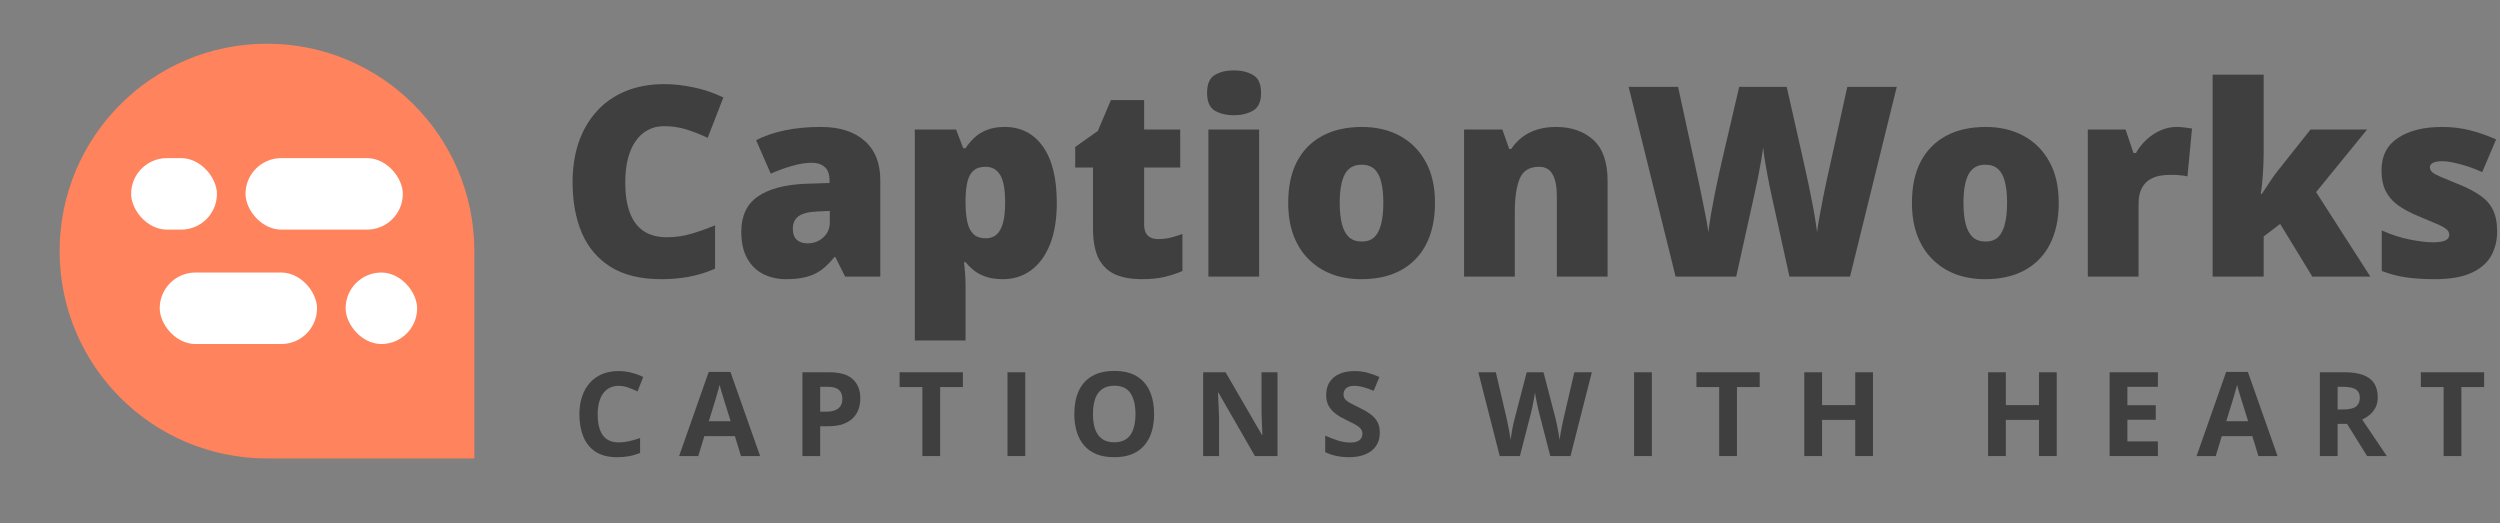 <svg width="363" height="76" viewBox="0 0 363 76" fill="none" xmlns="http://www.w3.org/2000/svg">
	<rect x="0" y="0" width="363" height="76" fill="#808080" stroke="none"/>
	<path
		d="M68.873 36.456C68.873 44.752 68.873 66.565 68.873 66.565C68.873 66.565 47.097 66.565 38.764 66.565C22.135 66.565 8.655 53.085 8.655 36.456C8.655 19.827 22.135 6.347 38.764 6.347C55.393 6.347 68.873 19.827 68.873 36.456Z"
		fill="#FF835C"/>
	<rect x="19.038" y="22.959" width="12.459" height="10.382" rx="5.191" fill="white"/>
	<rect x="23.191" y="39.571" width="22.841" height="10.382" rx="5.191" fill="white"/>
	<rect x="35.649" y="22.959" width="22.841" height="10.382" rx="5.191" fill="white"/>
	<rect x="50.184" y="39.571" width="10.382" height="10.382" rx="5.191" fill="white"/>
	<path
		d="M96.423 18.319C95.543 18.319 94.758 18.507 94.067 18.884C93.376 19.248 92.786 19.782 92.296 20.486C91.806 21.189 91.429 22.05 91.165 23.068C90.914 24.073 90.788 25.216 90.788 26.497C90.788 28.231 91.008 29.688 91.448 30.869C91.887 32.05 92.553 32.942 93.445 33.545C94.35 34.148 95.48 34.45 96.837 34.45C98.068 34.45 99.249 34.28 100.38 33.941C101.523 33.602 102.673 33.194 103.829 32.716V39.01C102.61 39.55 101.36 39.94 100.079 40.179C98.81 40.417 97.459 40.537 96.027 40.537C93.037 40.537 90.587 39.946 88.677 38.765C86.781 37.572 85.38 35.92 84.475 33.809C83.583 31.698 83.137 29.249 83.137 26.46C83.137 24.374 83.426 22.465 84.004 20.731C84.594 18.997 85.455 17.496 86.586 16.227C87.716 14.946 89.111 13.959 90.769 13.268C92.44 12.565 94.35 12.213 96.498 12.213C97.83 12.213 99.231 12.37 100.7 12.684C102.183 12.986 103.628 13.476 105.035 14.154L102.754 20.015C101.749 19.538 100.732 19.135 99.702 18.809C98.671 18.482 97.579 18.319 96.423 18.319Z"
		fill="#3F3F3F"/>
	<path
		d="M119.206 18.432C121.907 18.432 124.018 19.104 125.538 20.448C127.058 21.78 127.818 23.683 127.818 26.158V40.16H122.711L121.298 37.333H121.147C120.544 38.087 119.922 38.702 119.281 39.18C118.653 39.645 117.931 39.984 117.114 40.197C116.297 40.424 115.299 40.537 114.118 40.537C112.887 40.537 111.781 40.285 110.801 39.783C109.821 39.28 109.049 38.52 108.483 37.503C107.918 36.485 107.635 35.197 107.635 33.639C107.635 31.353 108.427 29.657 110.01 28.552C111.593 27.446 113.885 26.824 116.888 26.686L120.45 26.573V26.271C120.45 25.317 120.211 24.638 119.733 24.236C119.269 23.834 118.641 23.633 117.849 23.633C117.007 23.633 116.065 23.784 115.022 24.085C113.992 24.374 112.956 24.751 111.913 25.216L109.784 20.354C111.015 19.726 112.409 19.248 113.967 18.922C115.525 18.595 117.271 18.432 119.206 18.432ZM120.487 30.624L118.791 30.7C117.434 30.75 116.48 30.989 115.927 31.416C115.387 31.83 115.117 32.427 115.117 33.206C115.117 33.935 115.311 34.475 115.701 34.827C116.09 35.166 116.605 35.336 117.246 35.336C118.138 35.336 118.898 35.053 119.526 34.487C120.167 33.922 120.487 33.187 120.487 32.283V30.624Z"
		fill="#3F3F3F"/>
	<path
		d="M145.871 18.432C148.233 18.432 150.086 19.38 151.43 21.277C152.774 23.162 153.447 25.882 153.447 29.437C153.447 31.862 153.107 33.903 152.429 35.562C151.751 37.207 150.821 38.451 149.64 39.293C148.472 40.122 147.14 40.537 145.645 40.537C144.64 40.537 143.786 40.411 143.082 40.16C142.391 39.908 141.813 39.594 141.348 39.218C140.896 38.841 140.513 38.458 140.199 38.068H139.973C140.035 38.558 140.086 39.086 140.123 39.651C140.174 40.216 140.199 40.876 140.199 41.63V49.431H132.831V18.809H138.823L139.86 21.522H140.199C140.551 20.97 140.978 20.461 141.48 19.996C141.983 19.519 142.592 19.142 143.308 18.865C144.037 18.576 144.891 18.432 145.871 18.432ZM143.101 24.217C142.385 24.217 141.819 24.387 141.405 24.726C140.99 25.065 140.689 25.58 140.5 26.271C140.324 26.95 140.224 27.798 140.199 28.815V29.399C140.199 30.53 140.287 31.485 140.463 32.264C140.638 33.03 140.94 33.614 141.367 34.016C141.794 34.406 142.385 34.601 143.139 34.601C143.754 34.601 144.269 34.425 144.684 34.073C145.098 33.721 145.412 33.162 145.626 32.396C145.84 31.629 145.946 30.618 145.946 29.362C145.946 27.49 145.701 26.165 145.211 25.386C144.734 24.607 144.031 24.217 143.101 24.217Z"
		fill="#3F3F3F"/>
	<path
		d="M168.127 34.714C168.792 34.714 169.402 34.645 169.954 34.506C170.507 34.368 171.085 34.192 171.688 33.979V39.349C170.884 39.701 170.03 39.984 169.125 40.197C168.233 40.424 167.09 40.537 165.696 40.537C164.314 40.537 163.095 40.323 162.04 39.896C160.984 39.456 160.162 38.702 159.571 37.635C158.993 36.554 158.704 35.053 158.704 33.131V24.33H156.122V21.334L159.401 19.016L161.305 14.531H166.129V18.809H171.368V24.33H166.129V32.641C166.129 33.332 166.305 33.853 166.657 34.205C167.008 34.544 167.498 34.714 168.127 34.714Z"
		fill="#3F3F3F"/>
	<path
		d="M182.825 18.809V40.16H175.457V18.809H182.825ZM179.169 10.216C180.225 10.216 181.142 10.435 181.921 10.875C182.712 11.315 183.108 12.188 183.108 13.495C183.108 14.764 182.712 15.624 181.921 16.076C181.142 16.516 180.225 16.736 179.169 16.736C178.089 16.736 177.166 16.516 176.399 16.076C175.646 15.624 175.269 14.764 175.269 13.495C175.269 12.188 175.646 11.315 176.399 10.875C177.166 10.435 178.089 10.216 179.169 10.216Z"
		fill="#3F3F3F"/>
	<path
		d="M208.36 29.437C208.36 31.221 208.115 32.804 207.625 34.186C207.135 35.568 206.425 36.73 205.495 37.672C204.566 38.614 203.441 39.331 202.122 39.821C200.803 40.298 199.314 40.537 197.656 40.537C196.111 40.537 194.691 40.298 193.397 39.821C192.116 39.331 190.998 38.614 190.043 37.672C189.088 36.73 188.347 35.568 187.819 34.186C187.304 32.804 187.047 31.221 187.047 29.437C187.047 27.075 187.474 25.078 188.328 23.445C189.195 21.811 190.426 20.568 192.022 19.713C193.63 18.859 195.545 18.432 197.769 18.432C199.817 18.432 201.639 18.859 203.234 19.713C204.83 20.568 206.08 21.811 206.984 23.445C207.901 25.078 208.36 27.075 208.36 29.437ZM194.528 29.437C194.528 30.656 194.635 31.686 194.848 32.528C195.062 33.357 195.401 33.991 195.866 34.431C196.343 34.858 196.965 35.072 197.731 35.072C198.498 35.072 199.107 34.858 199.559 34.431C200.012 33.991 200.338 33.357 200.539 32.528C200.753 31.686 200.86 30.656 200.86 29.437C200.86 28.218 200.753 27.201 200.539 26.384C200.338 25.568 200.005 24.952 199.541 24.538C199.088 24.123 198.473 23.916 197.694 23.916C196.576 23.916 195.765 24.381 195.263 25.31C194.773 26.24 194.528 27.616 194.528 29.437Z"
		fill="#3F3F3F"/>
	<path
		d="M225.942 18.432C228.14 18.432 229.937 19.054 231.331 20.297C232.726 21.541 233.423 23.532 233.423 26.271V40.16H226.055V28.514C226.055 27.094 225.848 26.026 225.433 25.31C225.031 24.581 224.378 24.217 223.473 24.217C222.079 24.217 221.143 24.789 220.665 25.932C220.188 27.063 219.949 28.69 219.949 30.813V40.16H212.581V18.809H218.14L219.139 21.636H219.422C219.874 20.957 220.414 20.379 221.042 19.902C221.67 19.424 222.393 19.06 223.209 18.809C224.026 18.558 224.937 18.432 225.942 18.432Z"
		fill="#3F3F3F"/>
	<path
		d="M275.409 12.609L268.625 40.16H259.825L257.186 28.156C257.136 27.93 257.054 27.546 256.941 27.006C256.841 26.466 256.721 25.85 256.583 25.159C256.458 24.468 256.338 23.79 256.225 23.124C256.125 22.446 256.049 21.874 255.999 21.409C255.949 21.874 255.867 22.446 255.754 23.124C255.641 23.79 255.515 24.468 255.377 25.159C255.252 25.85 255.126 26.466 255 27.006C254.887 27.546 254.806 27.93 254.755 28.156L252.098 40.16H243.298L236.476 12.609H243.656L246.652 26.422C246.727 26.761 246.828 27.245 246.954 27.873C247.092 28.489 247.23 29.167 247.368 29.908C247.519 30.637 247.657 31.34 247.783 32.019C247.908 32.697 247.996 33.263 248.047 33.715C248.147 32.936 248.279 32.05 248.442 31.058C248.618 30.065 248.807 29.06 249.008 28.043C249.221 27.012 249.422 26.058 249.611 25.178C249.799 24.299 249.962 23.583 250.101 23.03L252.532 12.609H259.429L261.784 23.03C261.91 23.57 262.067 24.286 262.255 25.178C262.456 26.058 262.657 27.012 262.859 28.043C263.072 29.073 263.267 30.09 263.443 31.096C263.619 32.088 263.75 32.961 263.838 33.715C263.914 33.087 264.039 32.295 264.215 31.34C264.391 30.373 264.567 29.437 264.743 28.533C264.931 27.616 265.076 26.924 265.176 26.46L268.229 12.609H275.409Z"
		fill="#3F3F3F"/>
	<path
		d="M298.927 29.437C298.927 31.221 298.682 32.804 298.192 34.186C297.702 35.568 296.992 36.73 296.063 37.672C295.133 38.614 294.009 39.331 292.69 39.821C291.37 40.298 289.882 40.537 288.223 40.537C286.678 40.537 285.258 40.298 283.964 39.821C282.683 39.331 281.565 38.614 280.61 37.672C279.655 36.73 278.914 35.568 278.386 34.186C277.871 32.804 277.614 31.221 277.614 29.437C277.614 27.075 278.041 25.078 278.895 23.445C279.762 21.811 280.993 20.568 282.589 19.713C284.197 18.859 286.113 18.432 288.336 18.432C290.384 18.432 292.206 18.859 293.801 19.713C295.397 20.568 296.647 21.811 297.551 23.445C298.469 25.078 298.927 27.075 298.927 29.437ZM285.095 29.437C285.095 30.656 285.202 31.686 285.416 32.528C285.629 33.357 285.968 33.991 286.433 34.431C286.911 34.858 287.532 35.072 288.299 35.072C289.065 35.072 289.674 34.858 290.127 34.431C290.579 33.991 290.906 33.357 291.107 32.528C291.32 31.686 291.427 30.656 291.427 29.437C291.427 28.218 291.32 27.201 291.107 26.384C290.906 25.568 290.573 24.952 290.108 24.538C289.656 24.123 289.04 23.916 288.261 23.916C287.143 23.916 286.333 24.381 285.83 25.31C285.34 26.24 285.095 27.616 285.095 29.437Z"
		fill="#3F3F3F"/>
	<path
		d="M316.038 18.432C316.44 18.432 316.861 18.463 317.301 18.526C317.74 18.576 318.067 18.62 318.281 18.658L317.621 25.612C317.382 25.549 317.075 25.499 316.698 25.461C316.321 25.411 315.793 25.386 315.115 25.386C314.65 25.386 314.154 25.43 313.626 25.517C313.098 25.605 312.596 25.794 312.118 26.083C311.654 26.359 311.27 26.786 310.969 27.364C310.667 27.93 310.517 28.696 310.517 29.663V40.16H303.148V18.809H308.632L309.782 22.22H310.14C310.529 21.516 311.025 20.882 311.628 20.316C312.244 19.738 312.929 19.28 313.682 18.941C314.449 18.602 315.234 18.432 316.038 18.432Z"
		fill="#3F3F3F"/>
	<path
		d="M328.683 10.838V22.37C328.683 23.237 328.645 24.205 328.57 25.273C328.507 26.328 328.406 27.289 328.268 28.156H328.419C328.708 27.716 329.072 27.163 329.512 26.497C329.952 25.832 330.347 25.279 330.699 24.839L335.486 18.809H343.702L336.296 27.892L344.173 40.16H335.75L331.076 32.509L328.683 34.337V40.16H321.277V10.838H328.683Z"
		fill="#3F3F3F"/>
	<path
		d="M362.584 33.602C362.584 34.959 362.283 36.158 361.68 37.201C361.077 38.244 360.109 39.06 358.778 39.651C357.459 40.241 355.719 40.537 353.558 40.537C352.038 40.537 350.675 40.455 349.468 40.292C348.275 40.128 347.063 39.814 345.831 39.349V33.451C347.176 34.067 348.545 34.513 349.94 34.789C351.334 35.053 352.433 35.185 353.237 35.185C354.067 35.185 354.67 35.097 355.046 34.921C355.436 34.733 355.631 34.456 355.631 34.092C355.631 33.778 355.499 33.514 355.235 33.3C354.984 33.074 354.525 32.817 353.859 32.528C353.206 32.239 352.283 31.849 351.089 31.359C349.908 30.869 348.922 30.335 348.13 29.758C347.352 29.18 346.767 28.489 346.378 27.685C345.988 26.881 345.794 25.894 345.794 24.726C345.794 22.64 346.598 21.07 348.206 20.015C349.814 18.959 351.943 18.432 354.594 18.432C356.001 18.432 357.327 18.589 358.57 18.903C359.814 19.204 361.102 19.651 362.434 20.241L360.417 24.99C359.362 24.512 358.294 24.129 357.214 23.84C356.133 23.551 355.273 23.407 354.632 23.407C354.054 23.407 353.608 23.482 353.294 23.633C352.98 23.784 352.823 24.004 352.823 24.293C352.823 24.556 352.93 24.789 353.143 24.99C353.369 25.191 353.79 25.423 354.406 25.687C355.021 25.951 355.92 26.322 357.101 26.799C358.344 27.301 359.368 27.842 360.172 28.42C360.989 28.985 361.592 29.676 361.981 30.492C362.383 31.309 362.584 32.346 362.584 33.602Z"
		fill="#3F3F3F"/>
	<path
		d="M89.837 56.024C89.343 56.024 88.905 56.121 88.522 56.315C88.144 56.504 87.825 56.779 87.565 57.139C87.309 57.5 87.115 57.935 86.982 58.446C86.849 58.956 86.782 59.531 86.782 60.169C86.782 61.029 86.888 61.764 87.099 62.374C87.315 62.979 87.648 63.442 88.097 63.764C88.547 64.08 89.126 64.238 89.837 64.238C90.331 64.238 90.824 64.183 91.318 64.072C91.817 63.961 92.358 63.803 92.941 63.598V65.761C92.403 65.983 91.873 66.141 91.351 66.236C90.83 66.336 90.245 66.386 89.595 66.386C88.341 66.386 87.309 66.128 86.499 65.612C85.695 65.09 85.098 64.363 84.71 63.431C84.322 62.493 84.127 61.401 84.127 60.152C84.127 59.231 84.252 58.388 84.502 57.622C84.752 56.856 85.118 56.193 85.6 55.633C86.083 55.072 86.68 54.64 87.39 54.335C88.1 54.029 88.916 53.877 89.837 53.877C90.442 53.877 91.046 53.955 91.651 54.11C92.261 54.26 92.844 54.468 93.399 54.734L92.567 56.831C92.112 56.615 91.654 56.426 91.193 56.265C90.733 56.105 90.281 56.024 89.837 56.024Z"
		fill="#3F3F3F"/>
	<path
		d="M107.588 66.219L106.706 63.323H102.27L101.388 66.219H98.608L102.903 54.002H106.057L110.368 66.219H107.588ZM106.09 61.159L105.208 58.329C105.153 58.141 105.078 57.899 104.983 57.605C104.895 57.306 104.803 57.003 104.709 56.698C104.62 56.388 104.548 56.118 104.492 55.891C104.437 56.118 104.359 56.401 104.259 56.74C104.165 57.073 104.073 57.389 103.985 57.689C103.896 57.988 103.832 58.202 103.793 58.329L102.919 61.159H106.09Z"
		fill="#3F3F3F"/>
	<path
		d="M120.396 54.052C121.967 54.052 123.112 54.39 123.834 55.067C124.555 55.738 124.916 56.665 124.916 57.847C124.916 58.379 124.835 58.89 124.674 59.378C124.513 59.861 124.25 60.291 123.884 60.668C123.523 61.045 123.04 61.345 122.435 61.567C121.831 61.783 121.084 61.892 120.197 61.892H119.09V66.219H116.51V54.052H120.396ZM120.263 56.166H119.09V59.778H119.939C120.421 59.778 120.84 59.714 121.195 59.586C121.55 59.459 121.825 59.259 122.019 58.987C122.213 58.715 122.311 58.365 122.311 57.938C122.311 57.339 122.144 56.895 121.811 56.607C121.478 56.313 120.962 56.166 120.263 56.166Z"
		fill="#3F3F3F"/>
	<path d="M136.509 66.219H133.929V56.199H130.624V54.052H139.813V56.199H136.509V66.219Z"
	      fill="#3F3F3F"/>
	<path d="M146.287 66.219V54.052H148.867V66.219H146.287Z" fill="#3F3F3F"/>
	<path
		d="M167.576 60.119C167.576 61.056 167.459 61.911 167.226 62.682C166.993 63.448 166.638 64.108 166.161 64.663C165.689 65.218 165.09 65.645 164.363 65.945C163.637 66.239 162.777 66.386 161.783 66.386C160.79 66.386 159.93 66.239 159.203 65.945C158.477 65.645 157.875 65.218 157.397 64.663C156.926 64.108 156.573 63.445 156.34 62.674C156.107 61.903 155.991 61.045 155.991 60.102C155.991 58.843 156.196 57.747 156.607 56.815C157.023 55.877 157.661 55.15 158.521 54.634C159.381 54.118 160.474 53.86 161.8 53.86C163.121 53.86 164.205 54.118 165.054 54.634C165.909 55.15 166.541 55.877 166.952 56.815C167.368 57.752 167.576 58.854 167.576 60.119ZM158.696 60.119C158.696 60.968 158.801 61.7 159.012 62.316C159.228 62.926 159.564 63.398 160.019 63.731C160.474 64.058 161.062 64.222 161.783 64.222C162.516 64.222 163.109 64.058 163.564 63.731C164.019 63.398 164.35 62.926 164.555 62.316C164.766 61.7 164.871 60.968 164.871 60.119C164.871 58.843 164.632 57.838 164.155 57.106C163.678 56.374 162.893 56.007 161.8 56.007C161.073 56.007 160.48 56.174 160.019 56.507C159.564 56.834 159.228 57.306 159.012 57.922C158.801 58.532 158.696 59.264 158.696 60.119Z"
		fill="#3F3F3F"/>
	<path
		d="M185.494 66.219H182.215L176.922 57.014H176.847C176.869 57.397 176.888 57.783 176.905 58.171C176.922 58.56 176.938 58.948 176.955 59.337C176.972 59.719 176.988 60.105 177.005 60.493V66.219H174.7V54.052H177.954L183.239 63.165H183.297C183.286 62.788 183.272 62.413 183.255 62.041C183.239 61.669 183.222 61.298 183.205 60.926C183.194 60.554 183.183 60.183 183.172 59.811V54.052H185.494V66.219Z"
		fill="#3F3F3F"/>
	<path
		d="M200.349 62.84C200.349 63.562 200.175 64.189 199.825 64.721C199.476 65.254 198.965 65.664 198.294 65.953C197.628 66.241 196.818 66.386 195.864 66.386C195.442 66.386 195.029 66.358 194.623 66.302C194.224 66.247 193.838 66.166 193.467 66.061C193.1 65.95 192.751 65.814 192.418 65.653V63.256C192.995 63.512 193.594 63.742 194.216 63.947C194.837 64.152 195.453 64.255 196.063 64.255C196.485 64.255 196.823 64.2 197.079 64.089C197.339 63.978 197.528 63.825 197.645 63.631C197.761 63.437 197.819 63.215 197.819 62.965C197.819 62.66 197.717 62.399 197.511 62.183C197.306 61.966 197.023 61.764 196.662 61.575C196.307 61.387 195.905 61.184 195.456 60.968C195.173 60.834 194.865 60.674 194.532 60.485C194.199 60.291 193.883 60.055 193.583 59.778C193.284 59.5 193.037 59.164 192.842 58.77C192.654 58.371 192.559 57.894 192.559 57.339C192.559 56.612 192.726 55.991 193.059 55.475C193.392 54.959 193.866 54.565 194.482 54.293C195.103 54.016 195.836 53.877 196.679 53.877C197.312 53.877 197.914 53.952 198.485 54.102C199.062 54.246 199.664 54.457 200.291 54.734L199.459 56.74C198.898 56.512 198.396 56.338 197.952 56.215C197.509 56.088 197.056 56.024 196.596 56.024C196.274 56.024 195.999 56.077 195.772 56.182C195.545 56.282 195.373 56.426 195.256 56.615C195.139 56.798 195.081 57.012 195.081 57.256C195.081 57.544 195.164 57.788 195.331 57.988C195.503 58.182 195.758 58.371 196.097 58.554C196.441 58.737 196.868 58.951 197.378 59.195C198 59.489 198.53 59.797 198.968 60.119C199.412 60.435 199.753 60.81 199.992 61.242C200.23 61.669 200.349 62.202 200.349 62.84Z"
		fill="#3F3F3F"/>
	<path
		d="M231.134 54.052L228.038 66.219H225.1L223.452 59.828C223.419 59.705 223.374 59.52 223.319 59.27C223.263 59.02 223.205 58.748 223.144 58.454C223.083 58.155 223.028 57.874 222.978 57.614C222.933 57.347 222.903 57.136 222.886 56.981C222.87 57.136 222.836 57.345 222.786 57.605C222.742 57.866 222.689 58.144 222.628 58.438C222.573 58.732 222.517 59.006 222.462 59.262C222.406 59.517 222.362 59.711 222.329 59.844L220.689 66.219H217.759L214.655 54.052H217.194L218.75 60.693C218.794 60.893 218.844 61.131 218.9 61.409C218.961 61.686 219.019 61.977 219.074 62.283C219.135 62.582 219.188 62.873 219.233 63.157C219.282 63.434 219.319 63.675 219.341 63.881C219.368 63.67 219.405 63.426 219.449 63.148C219.493 62.865 219.54 62.58 219.59 62.291C219.646 61.997 219.701 61.725 219.757 61.475C219.812 61.226 219.862 61.023 219.907 60.868L221.679 54.052H224.118L225.891 60.868C225.929 61.018 225.974 61.22 226.024 61.475C226.079 61.725 226.135 61.997 226.19 62.291C226.246 62.585 226.296 62.873 226.34 63.157C226.39 63.434 226.426 63.675 226.448 63.881C226.487 63.603 226.54 63.267 226.606 62.873C226.678 62.474 226.753 62.077 226.831 61.683C226.914 61.289 226.986 60.959 227.047 60.693L228.595 54.052H231.134Z"
		fill="#3F3F3F"/>
	<path d="M237.267 66.219V54.052H239.847V66.219H237.267Z" fill="#3F3F3F"/>
	<path d="M252.206 66.219H249.626V56.199H246.322V54.052H255.51V56.199H252.206V66.219Z"
	      fill="#3F3F3F"/>
	<path
		d="M271.955 66.219H269.383V60.968H264.564V66.219H261.984V54.052H264.564V58.821H269.383V54.052H271.955V66.219Z"
		fill="#3F3F3F"/>
	<path
		d="M298.636 66.219H296.065V60.968H291.246V66.219H288.666V54.052H291.246V58.821H296.065V54.052H298.636V66.219Z"
		fill="#3F3F3F"/>
	<path
		d="M313.325 66.219H306.318V54.052H313.325V56.166H308.898V58.837H313.017V60.951H308.898V64.089H313.325V66.219Z"
		fill="#3F3F3F"/>
	<path
		d="M327.923 66.219L327.04 63.323H322.604L321.722 66.219H318.943L323.237 54.002H326.391L330.702 66.219H327.923ZM326.425 61.159L325.542 58.329C325.487 58.141 325.412 57.899 325.318 57.605C325.229 57.306 325.137 57.003 325.043 56.698C324.954 56.388 324.882 56.118 324.827 55.891C324.771 56.118 324.693 56.401 324.594 56.74C324.499 57.073 324.408 57.389 324.319 57.689C324.23 57.988 324.166 58.202 324.128 58.329L323.254 61.159H326.425Z"
		fill="#3F3F3F"/>
	<path
		d="M340.389 54.052C341.494 54.052 342.403 54.185 343.119 54.451C343.841 54.718 344.376 55.12 344.725 55.658C345.075 56.196 345.25 56.876 345.25 57.697C345.25 58.252 345.144 58.737 344.934 59.153C344.723 59.569 344.445 59.922 344.101 60.21C343.757 60.499 343.386 60.735 342.986 60.918L346.565 66.219H343.702L340.797 61.55H339.424V66.219H336.844V54.052H340.389ZM340.206 56.166H339.424V59.453H340.256C341.111 59.453 341.721 59.312 342.087 59.029C342.459 58.74 342.645 58.318 342.645 57.764C342.645 57.187 342.445 56.776 342.046 56.532C341.652 56.288 341.039 56.166 340.206 56.166Z"
		fill="#3F3F3F"/>
	<path d="M357.392 66.219H354.812V56.199H351.508V54.052H360.696V56.199H357.392V66.219Z"
	      fill="#3F3F3F"/>
</svg>
